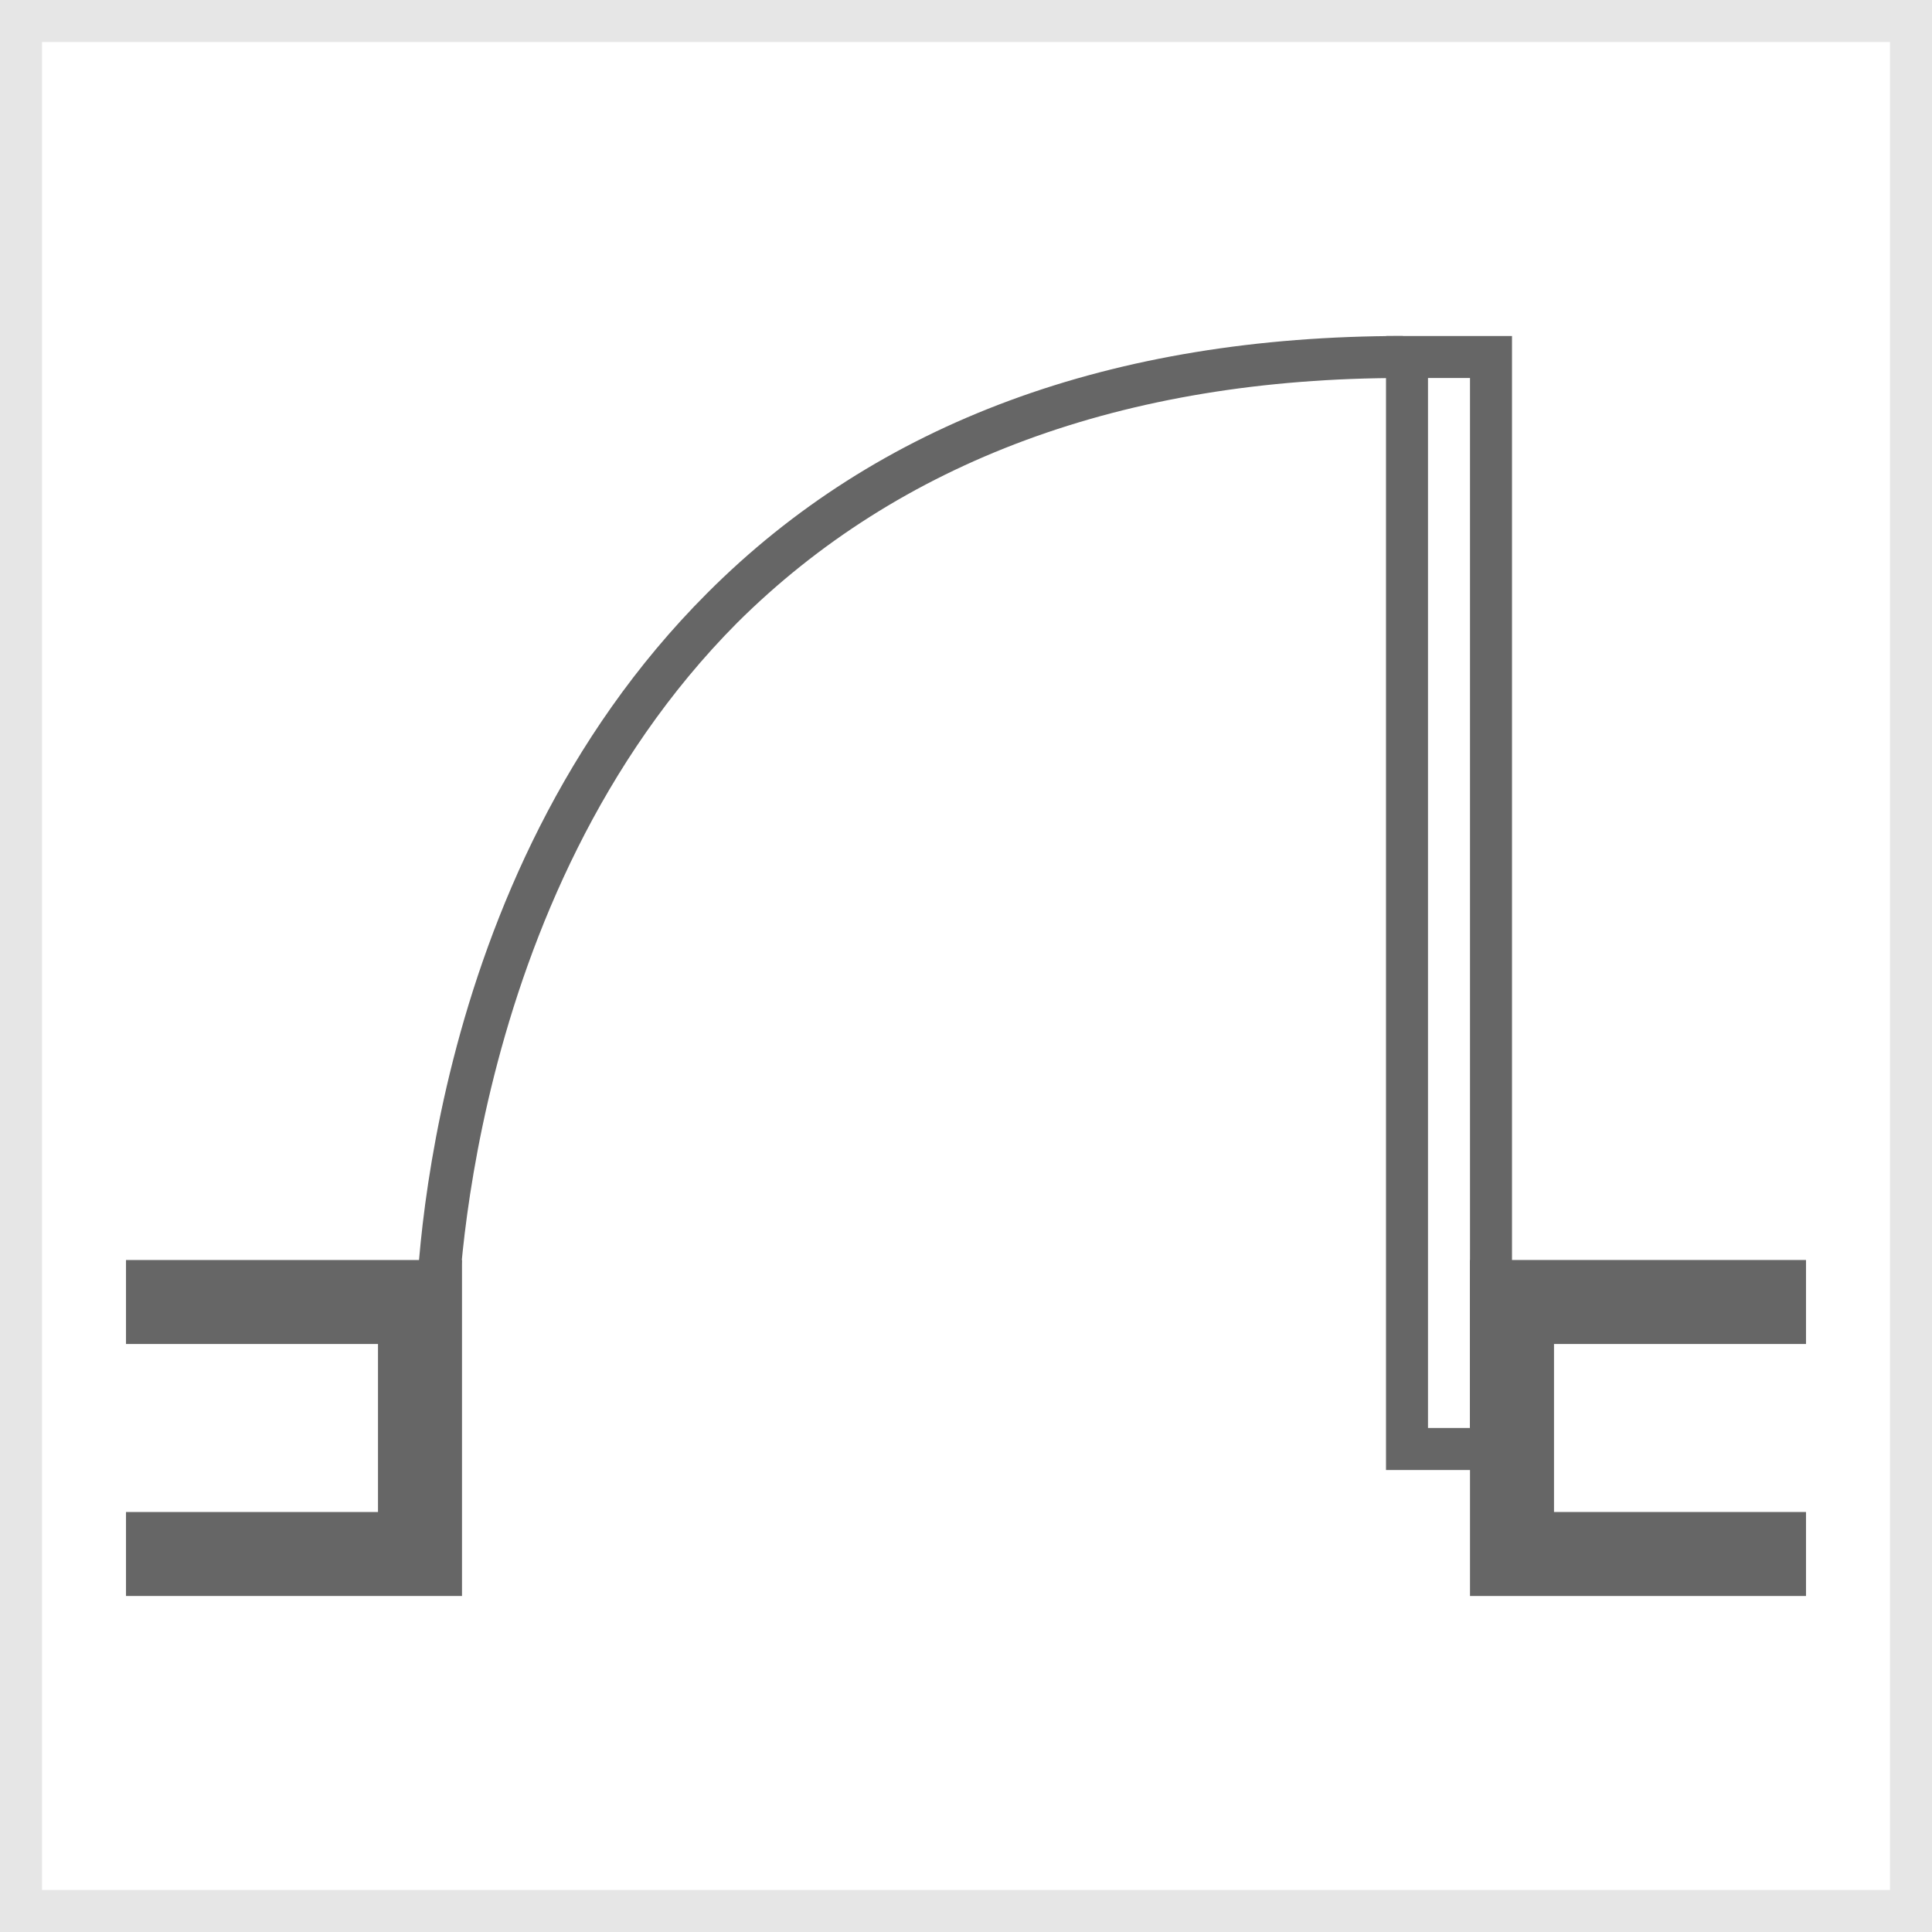 <svg xmlns="http://www.w3.org/2000/svg" viewBox="0 0 46 46"><defs><style>.cls-1{fill:#666;}.cls-2{fill:#e6e6e6;fill-rule:evenodd;}</style></defs><title>资源 65</title><g id="图层_2" data-name="图层 2"><g id="图层_1-2" data-name="图层 1"><path class="cls-1" d="M9.9,31.5c0-.42.06-10.5,6.94-17.38C20.89,10.06,26.46,8,33.4,8V9c-6.66,0-12,2-15.85,5.83C11,21.42,10.9,31.4,10.9,31.5Z"/><path class="cls-1" d="M36,8H33V35h3V8ZM34,34V9h1V34Z"/><path class="cls-1" d="M10,31v6h0V31h0m1-1H3v2H9v4H3v2h8V30Z"/><path class="cls-1" d="M36,31v6h0V31m7-1H35v8h8V36H37V32h6V30Z"/><path class="cls-2" d="M45,0H0V46H46V0Zm0,45H1V1H45Z"/></g></g></svg>